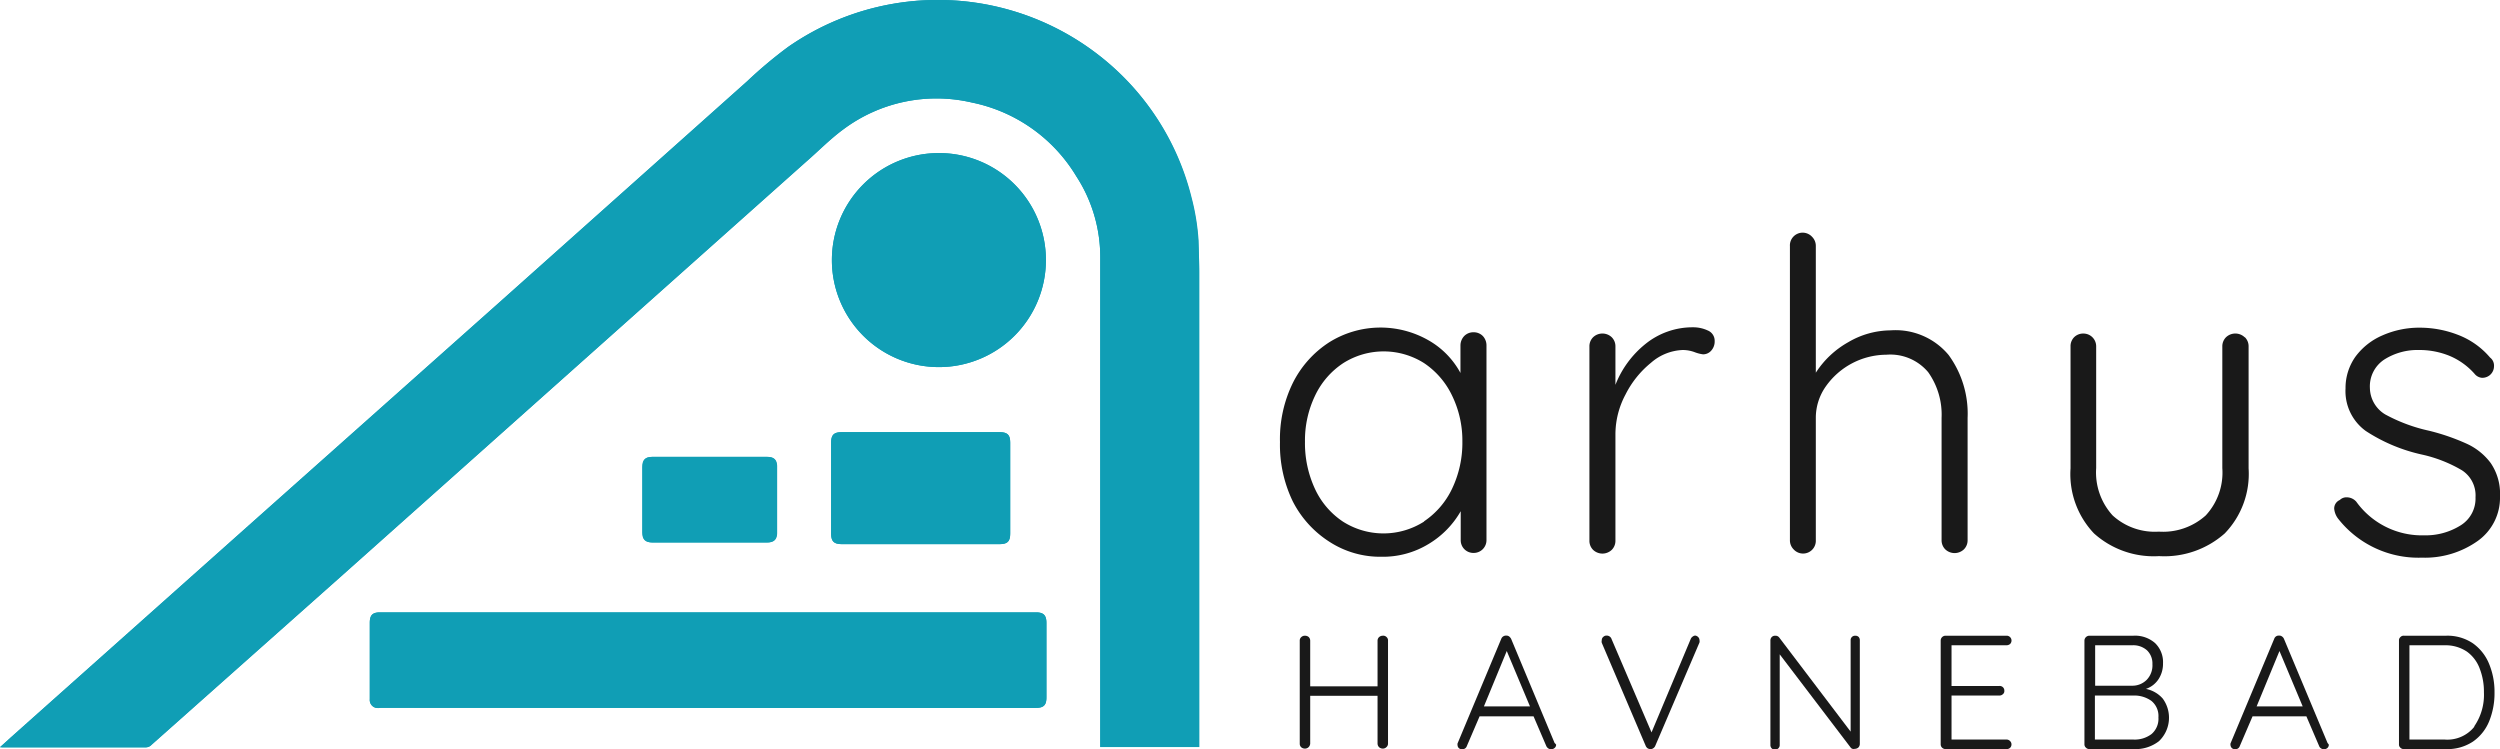 <svg xmlns="http://www.w3.org/2000/svg" width="196" height="58.75" viewBox="0 0 196 58.75"><title>logo</title><path d="M0,59.28l.17,0h11.3a.59.59,0,0,0,.42-.19l15-13.33L45.51,29.15,63.19,13.39c1-.85,1.86-1.77,2.89-2.52A12.21,12.21,0,0,1,76.2,8.74a12.45,12.45,0,0,1,8.18,5.77,11.62,11.62,0,0,1,1.88,6.3q0,19,0,38v.45H94V26.89c0-1.6,0-3.2,0-4.8,0-.83,0-1.66-.06-2.48a17.73,17.73,0,0,0-.55-3.4A20.28,20.28,0,0,0,86.11,5,20.54,20.54,0,0,0,70,1,20.56,20.56,0,0,0,61.8,4.37a34.37,34.37,0,0,0-3.21,2.69L39,24.54,20.29,41.19.83,58.53C.57,58.77.31,59,0,59.28ZM55.51,56.2H81.19c.63,0,.85-.21.85-.82V49.54c0-.6-.22-.83-.82-.83H29.8c-.6,0-.81.22-.81.83v4.29c0,.56,0,1.12,0,1.68a.63.63,0,0,0,.46.66,1.84,1.84,0,0,0,.41,0ZM82,21.11a8.39,8.39,0,1,0-8.4,8.37A8.4,8.4,0,0,0,82,21.11ZM72.19,43.36h6.17c.62,0,.84-.21.84-.83V35.4c0-.61-.22-.82-.85-.82H66c-.62,0-.84.21-.84.83v7.12c0,.61.22.83.84.83Zm-16.58-.13h4.54c.54,0,.78-.24.78-.76V37.28c0-.53-.24-.76-.77-.76h-9c-.55,0-.78.23-.78.79v5.13c0,.56.23.79.81.79Z" transform="translate(0 -0.7)" fill="#109eb5" fill-rule="evenodd"/><path d="M0,59.28c.31-.27.57-.51.83-.75L20.29,41.19,39,24.54,58.59,7.06A34.37,34.37,0,0,1,61.8,4.37,20.56,20.56,0,0,1,70,1,20.54,20.54,0,0,1,86.11,5a20.28,20.28,0,0,1,7.31,11.18,17.73,17.73,0,0,1,.55,3.4c0,.82.06,1.65.06,2.48,0,1.6,0,3.2,0,4.8V59.27H86.26v-.45q0-19,0-38a11.62,11.62,0,0,0-1.88-6.3A12.45,12.45,0,0,0,76.2,8.74a12.21,12.21,0,0,0-10.12,2.13c-1,.75-1.93,1.67-2.89,2.52L45.51,29.15,26.85,45.78l-15,13.33a.59.59,0,0,1-.42.19H.17Z" transform="translate(0 -0.7)" fill="#109eb5" fill-rule="evenodd"/><path d="M55.51,56.2H29.86a1.84,1.84,0,0,1-.41,0,.63.63,0,0,1-.46-.66c0-.56,0-1.12,0-1.68V49.54c0-.61.21-.83.81-.83H81.22c.6,0,.82.23.82.83v5.84c0,.61-.22.82-.85.82Z" transform="translate(0 -0.7)" fill="#109eb5" fill-rule="evenodd"/><path d="M82,21.11A8.39,8.39,0,1,1,73.6,12.7,8.38,8.38,0,0,1,82,21.11Z" transform="translate(0 -0.7)" fill="#109eb5" fill-rule="evenodd"/><path d="M72.19,43.36H66c-.62,0-.84-.22-.84-.83V35.41c0-.62.22-.83.84-.83H78.35c.63,0,.85.21.85.82v7.13c0,.62-.22.83-.84.83Z" transform="translate(0 -0.7)" fill="#109eb5" fill-rule="evenodd"/><path d="M55.61,43.23H51.16c-.58,0-.81-.23-.81-.79V37.31c0-.56.23-.79.78-.79h9c.53,0,.77.23.77.76v5.19c0,.52-.24.76-.78.76Z" transform="translate(0 -0.7)" fill="#109eb5" fill-rule="evenodd"/><path d="M116.26,27.05a1.08,1.08,0,0,1,.28.75V43.05a1,1,0,0,1-1,1,1,1,0,0,1-.73-.29,1,1,0,0,1-.29-.72V40.78A7.09,7.09,0,0,1,112,43.35a6.88,6.88,0,0,1-3.69,1,7.31,7.31,0,0,1-4.09-1.18A8.14,8.14,0,0,1,101.35,40a10.18,10.18,0,0,1-1-4.64,10,10,0,0,1,1-4.62,8.07,8.07,0,0,1,2.87-3.21,7.58,7.58,0,0,1,7.74-.17,6.49,6.49,0,0,1,2.54,2.58V27.8a1.08,1.08,0,0,1,.29-.75,1,1,0,0,1,.73-.3A1,1,0,0,1,116.26,27.05Zm-4.61,14.52a6.37,6.37,0,0,0,2.2-2.57,8.35,8.35,0,0,0,.8-3.68,8.05,8.05,0,0,0-.8-3.59,6.34,6.34,0,0,0-2.2-2.56,5.92,5.92,0,0,0-6.34,0,6.24,6.24,0,0,0-2.2,2.53,8.11,8.11,0,0,0-.8,3.64,8.48,8.48,0,0,0,.78,3.68,6.2,6.2,0,0,0,2.19,2.57,5.92,5.92,0,0,0,6.37,0Z" transform="translate(0 -0.7)" fill="#191919"/><path d="M133.89,26.61a.87.87,0,0,1,.54.82,1.07,1.07,0,0,1-.27.76.85.85,0,0,1-.64.29,2.8,2.8,0,0,1-.66-.17,2.7,2.7,0,0,0-.93-.17,4,4,0,0,0-2.49,1,7.59,7.59,0,0,0-2,2.49,6.63,6.63,0,0,0-.79,3.09v8.37a1,1,0,0,1-.29.72,1.06,1.06,0,0,1-1.46,0,1,1,0,0,1-.29-.72V27.87a1,1,0,0,1,.29-.73,1.06,1.06,0,0,1,1.46,0,1,1,0,0,1,.29.73v3a7.71,7.71,0,0,1,2.35-3.2,5.87,5.87,0,0,1,3.71-1.31A2.7,2.7,0,0,1,133.89,26.61Z" transform="translate(0 -0.7)" fill="#191919"/><path d="M152.77,28.53a7.8,7.8,0,0,1,1.49,4.93v9.59a1,1,0,0,1-.29.72,1.06,1.06,0,0,1-1.46,0,1,1,0,0,1-.29-.72V33.46a5.75,5.75,0,0,0-1.05-3.58,3.87,3.87,0,0,0-3.28-1.37A5.85,5.85,0,0,0,143.14,31a4.27,4.27,0,0,0-.78,2.46v9.59a1,1,0,0,1-1.74.72,1,1,0,0,1-.29-.72V20a1,1,0,0,1,1.74-.73,1,1,0,0,1,.29.73v9.92a7.22,7.22,0,0,1,2.54-2.39,6.63,6.63,0,0,1,3.32-.93A5.41,5.41,0,0,1,152.77,28.53Z" transform="translate(0 -0.7)" fill="#191919"/><path d="M176,27.14a1,1,0,0,1,.29.73v9.55a6.71,6.71,0,0,1-1.87,5.1,7.13,7.13,0,0,1-5.15,1.78,7,7,0,0,1-5.1-1.78,6.74,6.74,0,0,1-1.84-5.1V27.87a1,1,0,0,1,.28-.73,1,1,0,0,1,.73-.29,1,1,0,0,1,1,1v9.55a5,5,0,0,0,1.29,3.71,4.9,4.9,0,0,0,3.62,1.27,5,5,0,0,0,3.68-1.27,4.94,4.94,0,0,0,1.3-3.71V27.87a1,1,0,0,1,.29-.73,1.06,1.06,0,0,1,1.46,0Z" transform="translate(0 -0.7)" fill="#191919"/><path d="M183,40.57a.73.73,0,0,1,.44-.67.74.74,0,0,1,.55-.21,1,1,0,0,1,.74.34,6.34,6.34,0,0,0,5.32,2.64,5.16,5.16,0,0,0,2.83-.76,2.47,2.47,0,0,0,1.2-2.22A2.34,2.34,0,0,0,193,37.56a10.69,10.69,0,0,0-3.11-1.22,13.22,13.22,0,0,1-4.41-1.85,3.85,3.85,0,0,1-1.59-3.34,4.23,4.23,0,0,1,.78-2.49A5.16,5.16,0,0,1,186.77,27a7.16,7.16,0,0,1,3-.61,8.27,8.27,0,0,1,2.93.56,6.19,6.19,0,0,1,2.52,1.78.79.79,0,0,1,.31.68.91.91,0,0,1-.34.71.93.93,0,0,1-.61.2A.84.84,0,0,1,194,30a5.42,5.42,0,0,0-1.93-1.39,6.24,6.24,0,0,0-2.41-.47,4.87,4.87,0,0,0-2.72.74,2.51,2.51,0,0,0-1.14,2.24A2.46,2.46,0,0,0,187,33.19a12.94,12.94,0,0,0,3.44,1.28,16.87,16.87,0,0,1,2.91,1A4.85,4.85,0,0,1,195.27,37a4.27,4.27,0,0,1,.73,2.61,4.16,4.16,0,0,1-1.76,3.51,7.15,7.15,0,0,1-4.37,1.3,8,8,0,0,1-6.58-3.08A1.52,1.52,0,0,1,183,40.57Z" transform="translate(0 -0.7)" fill="#191919"/><path d="M108.71,50.65a.34.34,0,0,1,.11.28V59a.36.36,0,0,1-.13.28.39.39,0,0,1-.28.11.44.44,0,0,1-.29-.11A.41.41,0,0,1,108,59V55.25h-5.28V59a.43.43,0,0,1-.13.28.41.41,0,0,1-.28.11.44.44,0,0,1-.3-.11.38.38,0,0,1-.11-.28V50.93a.35.35,0,0,1,.12-.28.4.4,0,0,1,.3-.11.44.44,0,0,1,.29.11.41.41,0,0,1,.11.28v3.58H108V50.93a.38.38,0,0,1,.12-.28.44.44,0,0,1,.29-.11A.36.36,0,0,1,108.71,50.65Z" transform="translate(0 -0.7)" fill="#191919"/><path d="M122,59.08a.32.32,0,0,1-.12.26.39.39,0,0,1-.27.1.37.37,0,0,1-.23-.07.45.45,0,0,1-.15-.18l-1-2.33H116l-1,2.33a.36.36,0,0,1-.36.25.37.37,0,0,1-.27-.09.35.35,0,0,1-.1-.24v0a.38.38,0,0,1,0-.12l3.43-8.21a.4.4,0,0,1,.39-.25.37.37,0,0,1,.23.07.65.65,0,0,1,.15.18l3.41,8.17A.61.61,0,0,1,122,59.08Zm-5.66-3h3.61l-1.82-4.34Z" transform="translate(0 -0.7)" fill="#191919"/><path d="M133.12,50.63a.35.35,0,0,1,.12.25.46.46,0,0,1,0,.19l-3.47,8.11a.43.43,0,0,1-.15.18.36.36,0,0,1-.22.07.43.43,0,0,1-.22-.06.45.45,0,0,1-.15-.18l-3.45-8.09a.41.41,0,0,1,0-.21.32.32,0,0,1,.12-.26.35.35,0,0,1,.26-.1.4.4,0,0,1,.39.28l3.13,7.31,3.08-7.34a.4.4,0,0,1,.16-.18.31.31,0,0,1,.2-.07A.39.39,0,0,1,133.12,50.63Z" transform="translate(0 -0.7)" fill="#191919"/><path d="M145.72,50.64a.37.37,0,0,1,.09.25V59a.41.41,0,0,1-.11.3.44.44,0,0,1-.29.11.33.33,0,0,1-.17,0,.28.28,0,0,1-.14-.09L139.53,52v7.13a.34.34,0,0,1-.11.24.37.37,0,0,1-.26.1.35.35,0,0,1-.26-.1.37.37,0,0,1-.1-.24V50.92a.38.38,0,0,1,.11-.28.36.36,0,0,1,.27-.1.37.37,0,0,1,.31.14l5.6,7.38V50.89a.33.33,0,0,1,.1-.25.35.35,0,0,1,.26-.1A.36.36,0,0,1,145.72,50.64Z" transform="translate(0 -0.7)" fill="#191919"/><path d="M157.59,58.8a.36.36,0,0,1,.11.26.37.37,0,0,1-.11.27.4.4,0,0,1-.28.1h-4.77a.41.41,0,0,1-.28-.11.37.37,0,0,1-.11-.27V50.92a.38.38,0,0,1,.39-.38h4.77a.38.38,0,0,1,.28.65.45.45,0,0,1-.28.1H153v3.19h3.75a.36.36,0,0,1,.39.38.3.3,0,0,1-.11.26.38.38,0,0,1-.28.11H153v3.45h4.34A.38.38,0,0,1,157.59,58.8Z" transform="translate(0 -0.7)" fill="#191919"/><path d="M169.56,55.47a2.54,2.54,0,0,1-.3,3.34,3,3,0,0,1-1.95.62h-3.49a.38.38,0,0,1-.28-.11.34.34,0,0,1-.12-.27V50.92a.39.39,0,0,1,.4-.38h3.44a2.37,2.37,0,0,1,1.7.58,2.08,2.08,0,0,1,.62,1.6,2.19,2.19,0,0,1-.34,1.21,1.91,1.91,0,0,1-1,.78A2.36,2.36,0,0,1,169.56,55.47Zm-1.23-3.78a1.62,1.62,0,0,0-1.18-.4h-2.89v3.17h2.89A1.58,1.58,0,0,0,168.3,54a1.63,1.63,0,0,0,.45-1.23A1.43,1.43,0,0,0,168.33,51.69Zm.35,6.56a1.57,1.57,0,0,0,.54-1.3,1.53,1.53,0,0,0-.55-1.3,2.31,2.31,0,0,0-1.43-.42h-3v3.45h3A2.18,2.18,0,0,0,168.68,58.25Z" transform="translate(0 -0.7)" fill="#191919"/><path d="M182.58,59.08a.35.35,0,0,1-.11.26.4.4,0,0,1-.28.1.34.34,0,0,1-.22-.07.34.34,0,0,1-.15-.18l-1-2.33h-4.22l-1,2.33a.36.36,0,0,1-.35.25.37.37,0,0,1-.27-.09.36.36,0,0,1-.11-.24v0a.33.33,0,0,1,0-.12l3.43-8.21a.37.37,0,0,1,.38-.25.35.35,0,0,1,.23.07.43.43,0,0,1,.15.18l3.42,8.17A1.37,1.37,0,0,1,182.58,59.08Zm-5.66-3h3.61l-1.82-4.34Z" transform="translate(0 -0.7)" fill="#191919"/><path d="M193.88,51.14a3.67,3.67,0,0,1,1.27,1.62,5.7,5.7,0,0,1,.42,2.22,5.85,5.85,0,0,1-.42,2.27,3.58,3.58,0,0,1-1.27,1.59,3.63,3.63,0,0,1-2.1.59h-3.31a.38.38,0,0,1-.28-.11.33.33,0,0,1-.11-.27V50.92a.33.33,0,0,1,.11-.27.34.34,0,0,1,.28-.11h3.31A3.56,3.56,0,0,1,193.88,51.14Zm.09,6.52a4.35,4.35,0,0,0,.77-2.68,5,5,0,0,0-.33-1.86,2.86,2.86,0,0,0-1-1.33,3,3,0,0,0-1.75-.5H188.9v7.39h2.75A2.71,2.71,0,0,0,194,57.66Z" transform="translate(0 -0.7)" fill="#191919"/></svg>